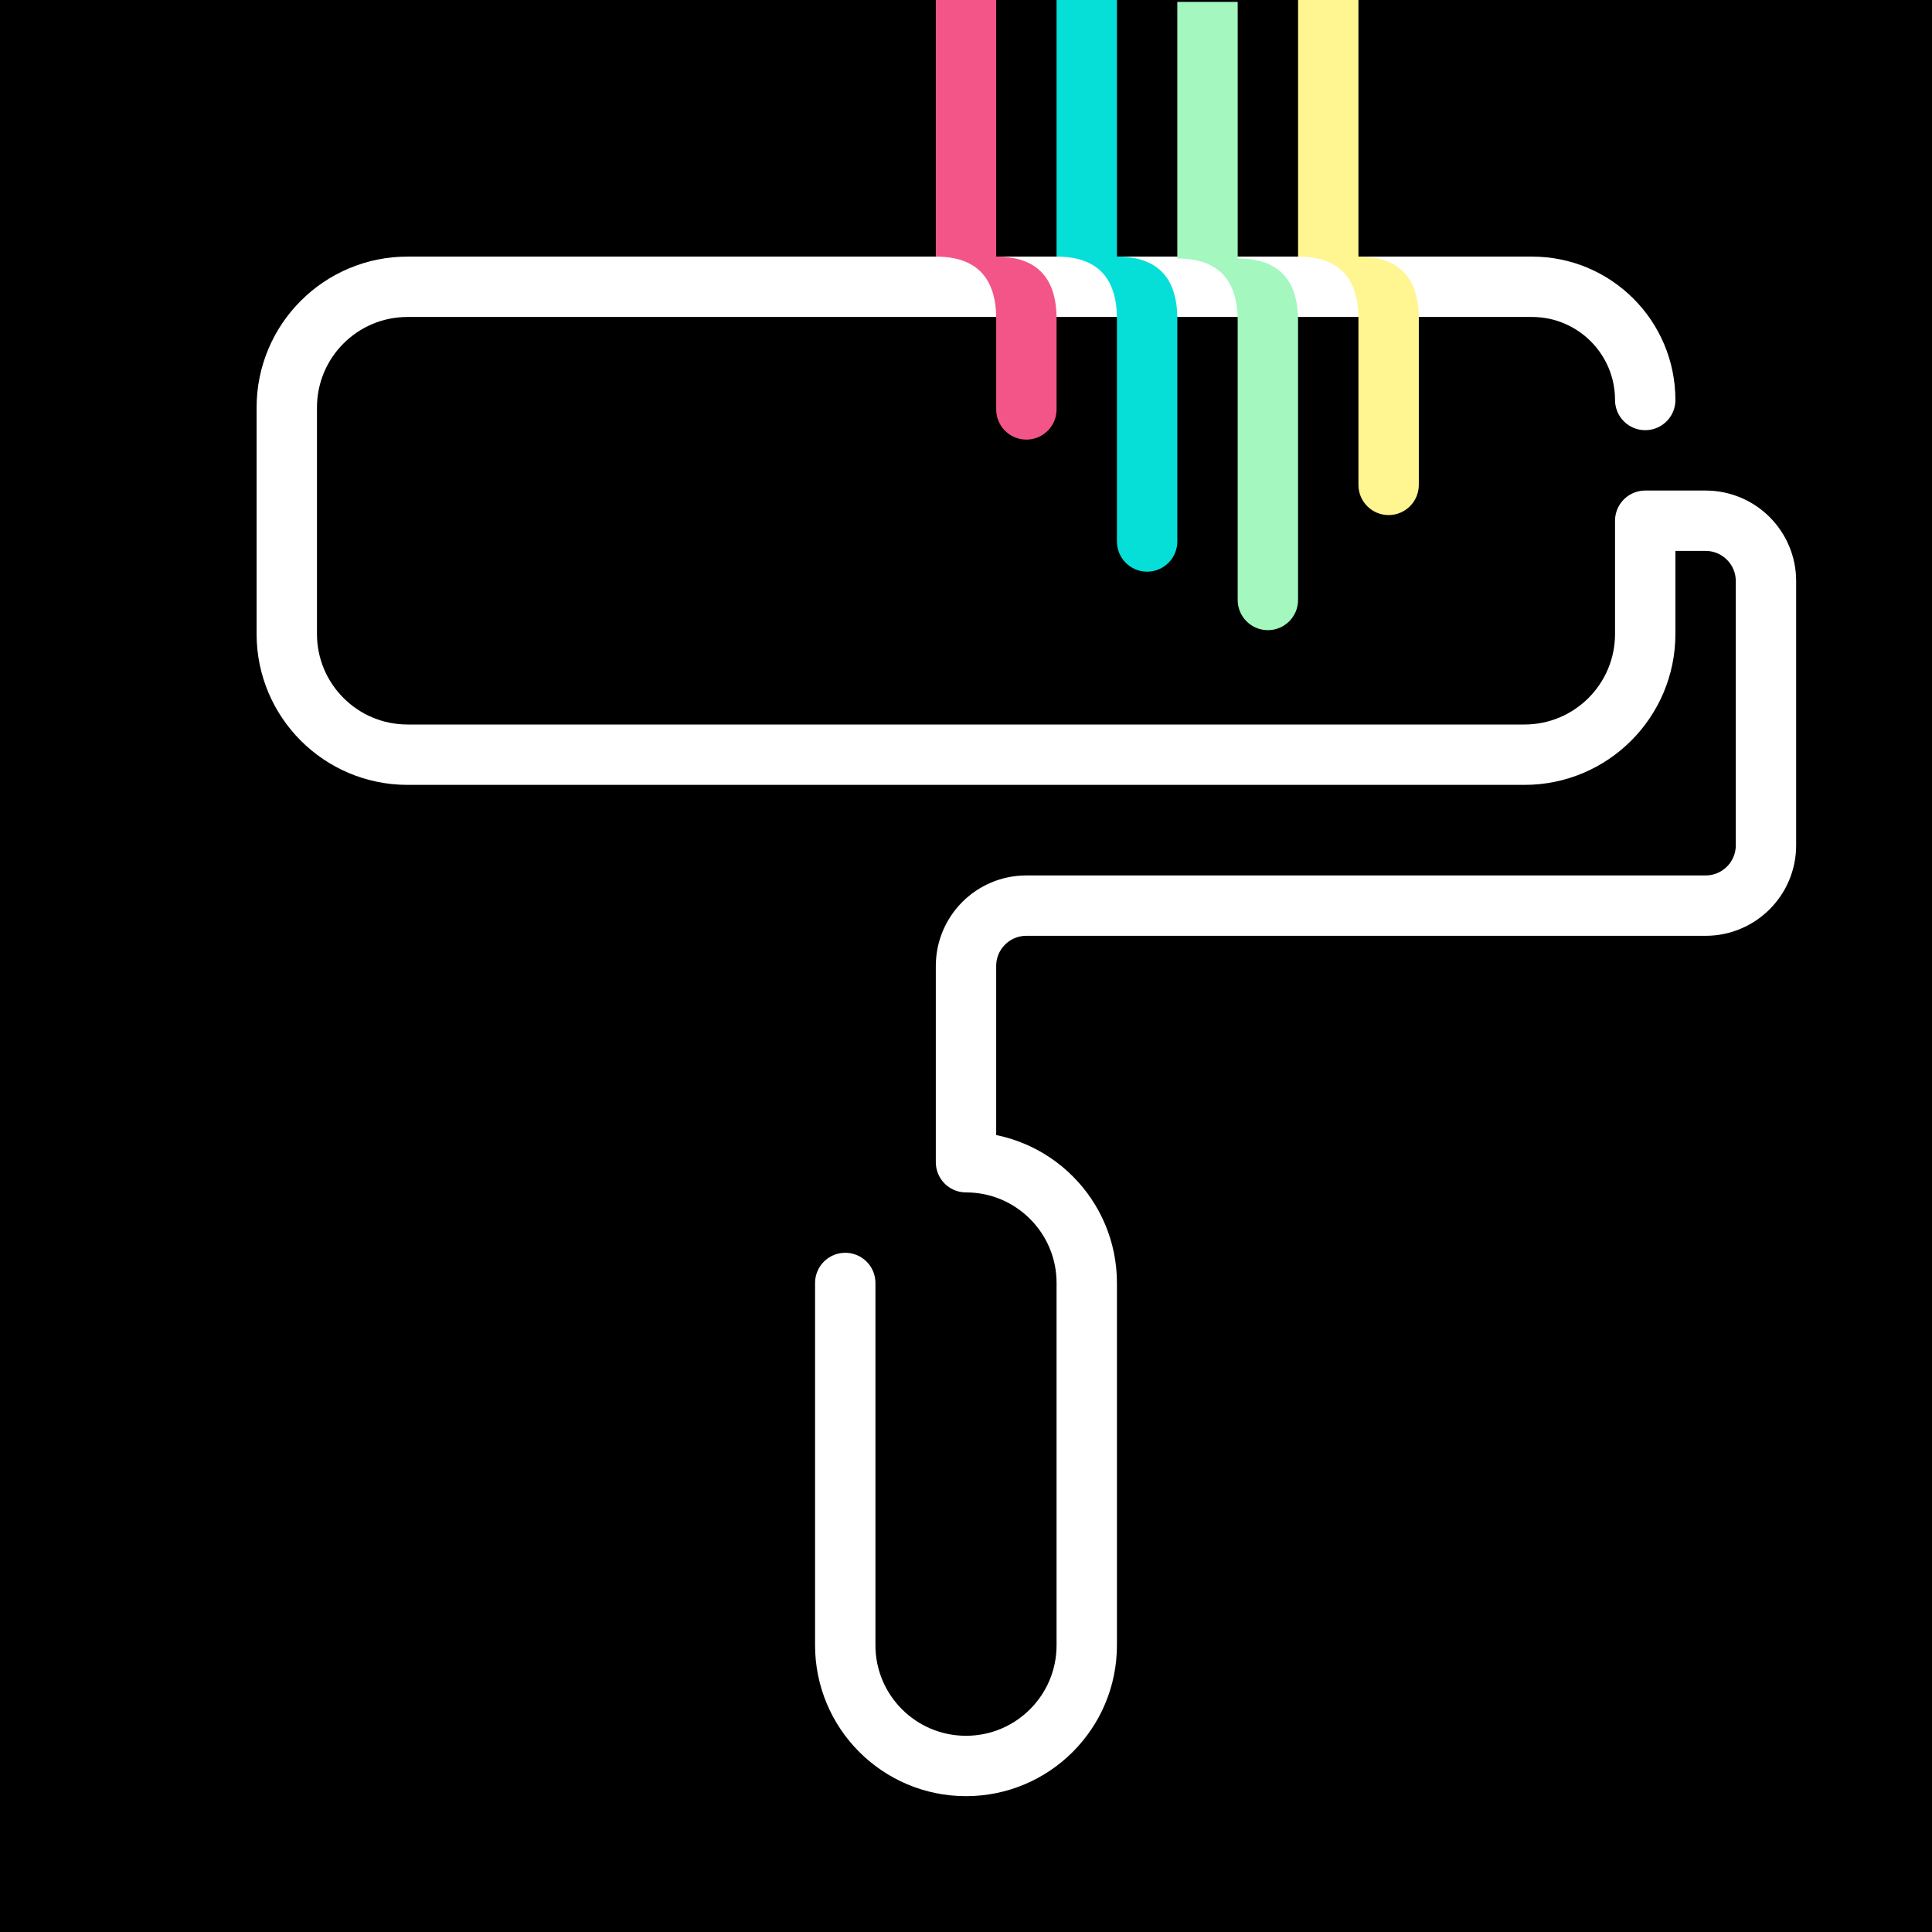<?xml version="1.0" encoding="UTF-8"?>
<svg width="1024px" height="1024px" viewBox="0 0 1024 1024" version="1.1" xmlns="http://www.w3.org/2000/svg" xmlns:xlink="http://www.w3.org/1999/xlink">
    <title>themed-jss</title>
    <g id="themed-jss" stroke="none" stroke-width="1" fill="none" fill-rule="evenodd">
        <rect fill="#000000" x="0" y="0" width="1024" height="1024"></rect>
        <path d="M872,212 C872,178.863 845.137,152 812,152 L216,152 C180.654,152 152,180.654 152,216 L152,336 C152,371.346 180.654,400 216,400 L808,400 C843.346,400 872,371.346 872,336 L872,276 L872,276 L904,276 C921.673,276 936,290.327 936,308 L936,448 C936,465.673 921.673,480 904,480 L544,480 C526.327,480 512,494.327 512,512 L512,616 L512,616 C547.346,616 576,644.654 576,680 L576,872 C576,907.346 547.346,936 512,936 C476.654,936 448,907.346 448,872 L448,680" id="Path" stroke="#FFFFFF" stroke-width="32" stroke-linecap="round" stroke-linejoin="round"></path>
        <path d="M496,0 L528,0 L528,136 C549.333,136 560,147 560,169 C560,185 560,201 560,217 C560,225.837 552.837,233 544,233 C535.163,233 528,225.837 528,217 C528,201 528,185 528,169 C528,147 517.333,136 496,136 L496,0 Z" id="Rectangle" fill="#F35588"></path>
        <path d="M560,0 L592,0 L592,136 C613.333,136 624,147 624,169 C624,208.333 624,247.667 624,287 C624,295.837 616.837,303 608,303 C599.163,303 592,295.837 592,287 C592,247.667 592,208.333 592,169 C592,147 581.333,136 560,136 L560,0 Z" id="Rectangle-Copy" fill="#05DFD7"></path>
        <path d="M624,1 L656,1 L656,137 C677.333,137 688,148 688,170 C688,219.333 688,268.667 688,318 C688,326.837 680.837,334 672,334 C663.163,334 656,326.837 656,318 C656,268.667 656,219.333 656,170 C656,148 645.333,137 624,137 L624,1 Z" id="Rectangle-Copy-2" fill="#A3F7BF"></path>
        <path d="M688,0 L720,0 L720,136 C741.333,136 752,147 752,169 C752,198.333 752,227.667 752,257 C752,265.837 744.837,273 736,273 C727.163,273 720,265.837 720,257 C720,227.667 720,198.333 720,169 C720,147 709.333,136 688,136 L688,0 Z" id="Rectangle-Copy-3" fill="#FFF591"></path>
    </g>
</svg>